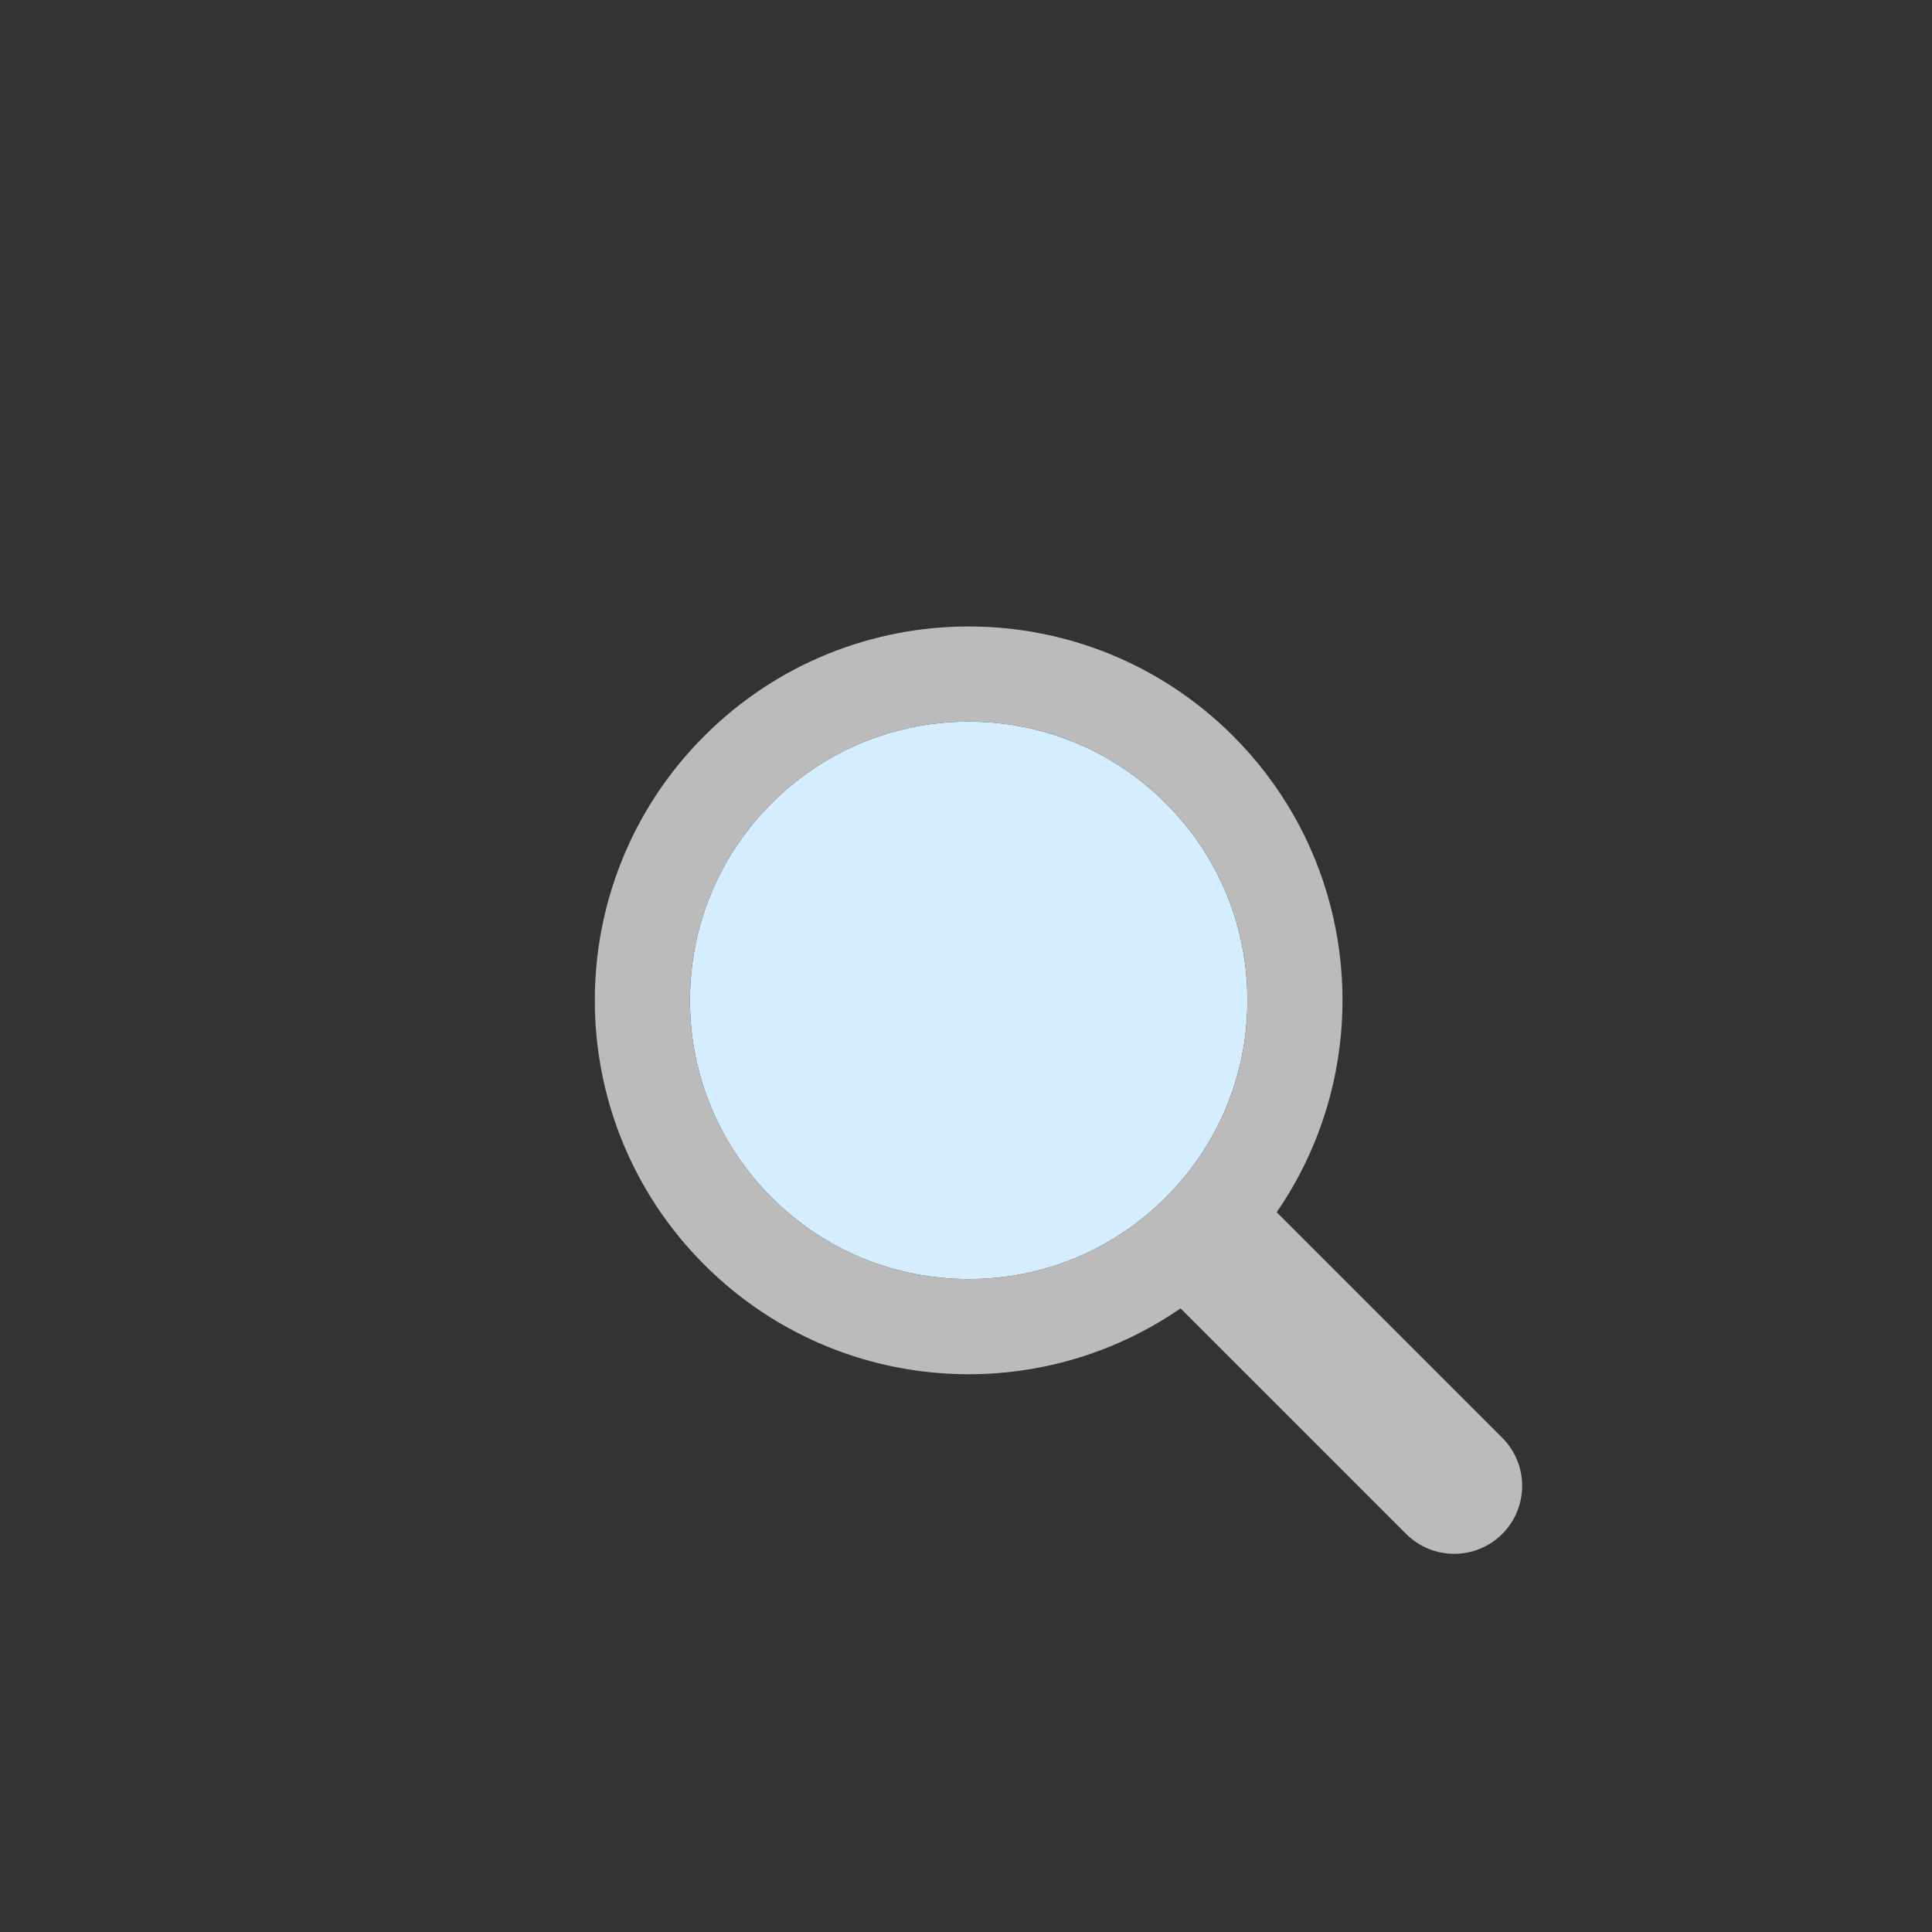 <svg width="150px"  height="150px"  xmlns="http://www.w3.org/2000/svg" viewBox="0 0 100 100" preserveAspectRatio="xMidYMid" class="lds-magnify" style="background: none;"><rect x="0" y="0" width="100" height="100" fill="#333333" stroke="none"/><g transform="translate(50,50)"><g ng-attr-transform="scale({{config.scale}})" transform="scale(0.8)"><g transform="translate(-50,-50)"><g transform="translate(5.984 8.032)"><animateTransform attributeName="transform" type="translate" calcMode="linear" values="-20 -20;20 -20;0 20;-20 -20" keyTimes="0;0.33;0.66;1" dur="1.9s" begin="0s" repeatCount="indefinite"></animateTransform><path ng-attr-fill="{{config.glass}}" d="M44.19,26.158c-4.817,0-9.345,1.876-12.751,5.282c-3.406,3.406-5.282,7.934-5.282,12.751 c0,4.817,1.876,9.345,5.282,12.751c3.406,3.406,7.934,5.282,12.751,5.282s9.345-1.876,12.751-5.282 c3.406-3.406,5.282-7.934,5.282-12.751c0-4.817-1.876-9.345-5.282-12.751C53.536,28.033,49.007,26.158,44.19,26.158z" fill="#d5eeff"></path><path ng-attr-fill="{{config.frame}}" d="M78.712,72.492L67.593,61.373l-3.475-3.475c1.621-2.352,2.779-4.926,3.475-7.596c1.044-4.008,1.044-8.23,0-12.238 c-1.048-4.022-3.146-7.827-6.297-10.979C56.572,22.362,50.381,20,44.19,20C38,20,31.809,22.362,27.085,27.085 c-9.447,9.447-9.447,24.763,0,34.21C31.809,66.019,38,68.381,44.19,68.381c4.798,0,9.593-1.425,13.708-4.262l9.695,9.695 l4.899,4.899C73.351,79.571,74.476,80,75.602,80s2.251-0.429,3.11-1.288C80.429,76.994,80.429,74.209,78.712,72.492z M56.942,56.942 c-3.406,3.406-7.934,5.282-12.751,5.282s-9.345-1.876-12.751-5.282c-3.406-3.406-5.282-7.934-5.282-12.751 c0-4.817,1.876-9.345,5.282-12.751c3.406-3.406,7.934-5.282,12.751-5.282c4.817,0,9.345,1.876,12.751,5.282 c3.406,3.406,5.282,7.934,5.282,12.751C62.223,49.007,60.347,53.536,56.942,56.942z" fill="#bbbbbb"></path></g></g></g></g></svg>